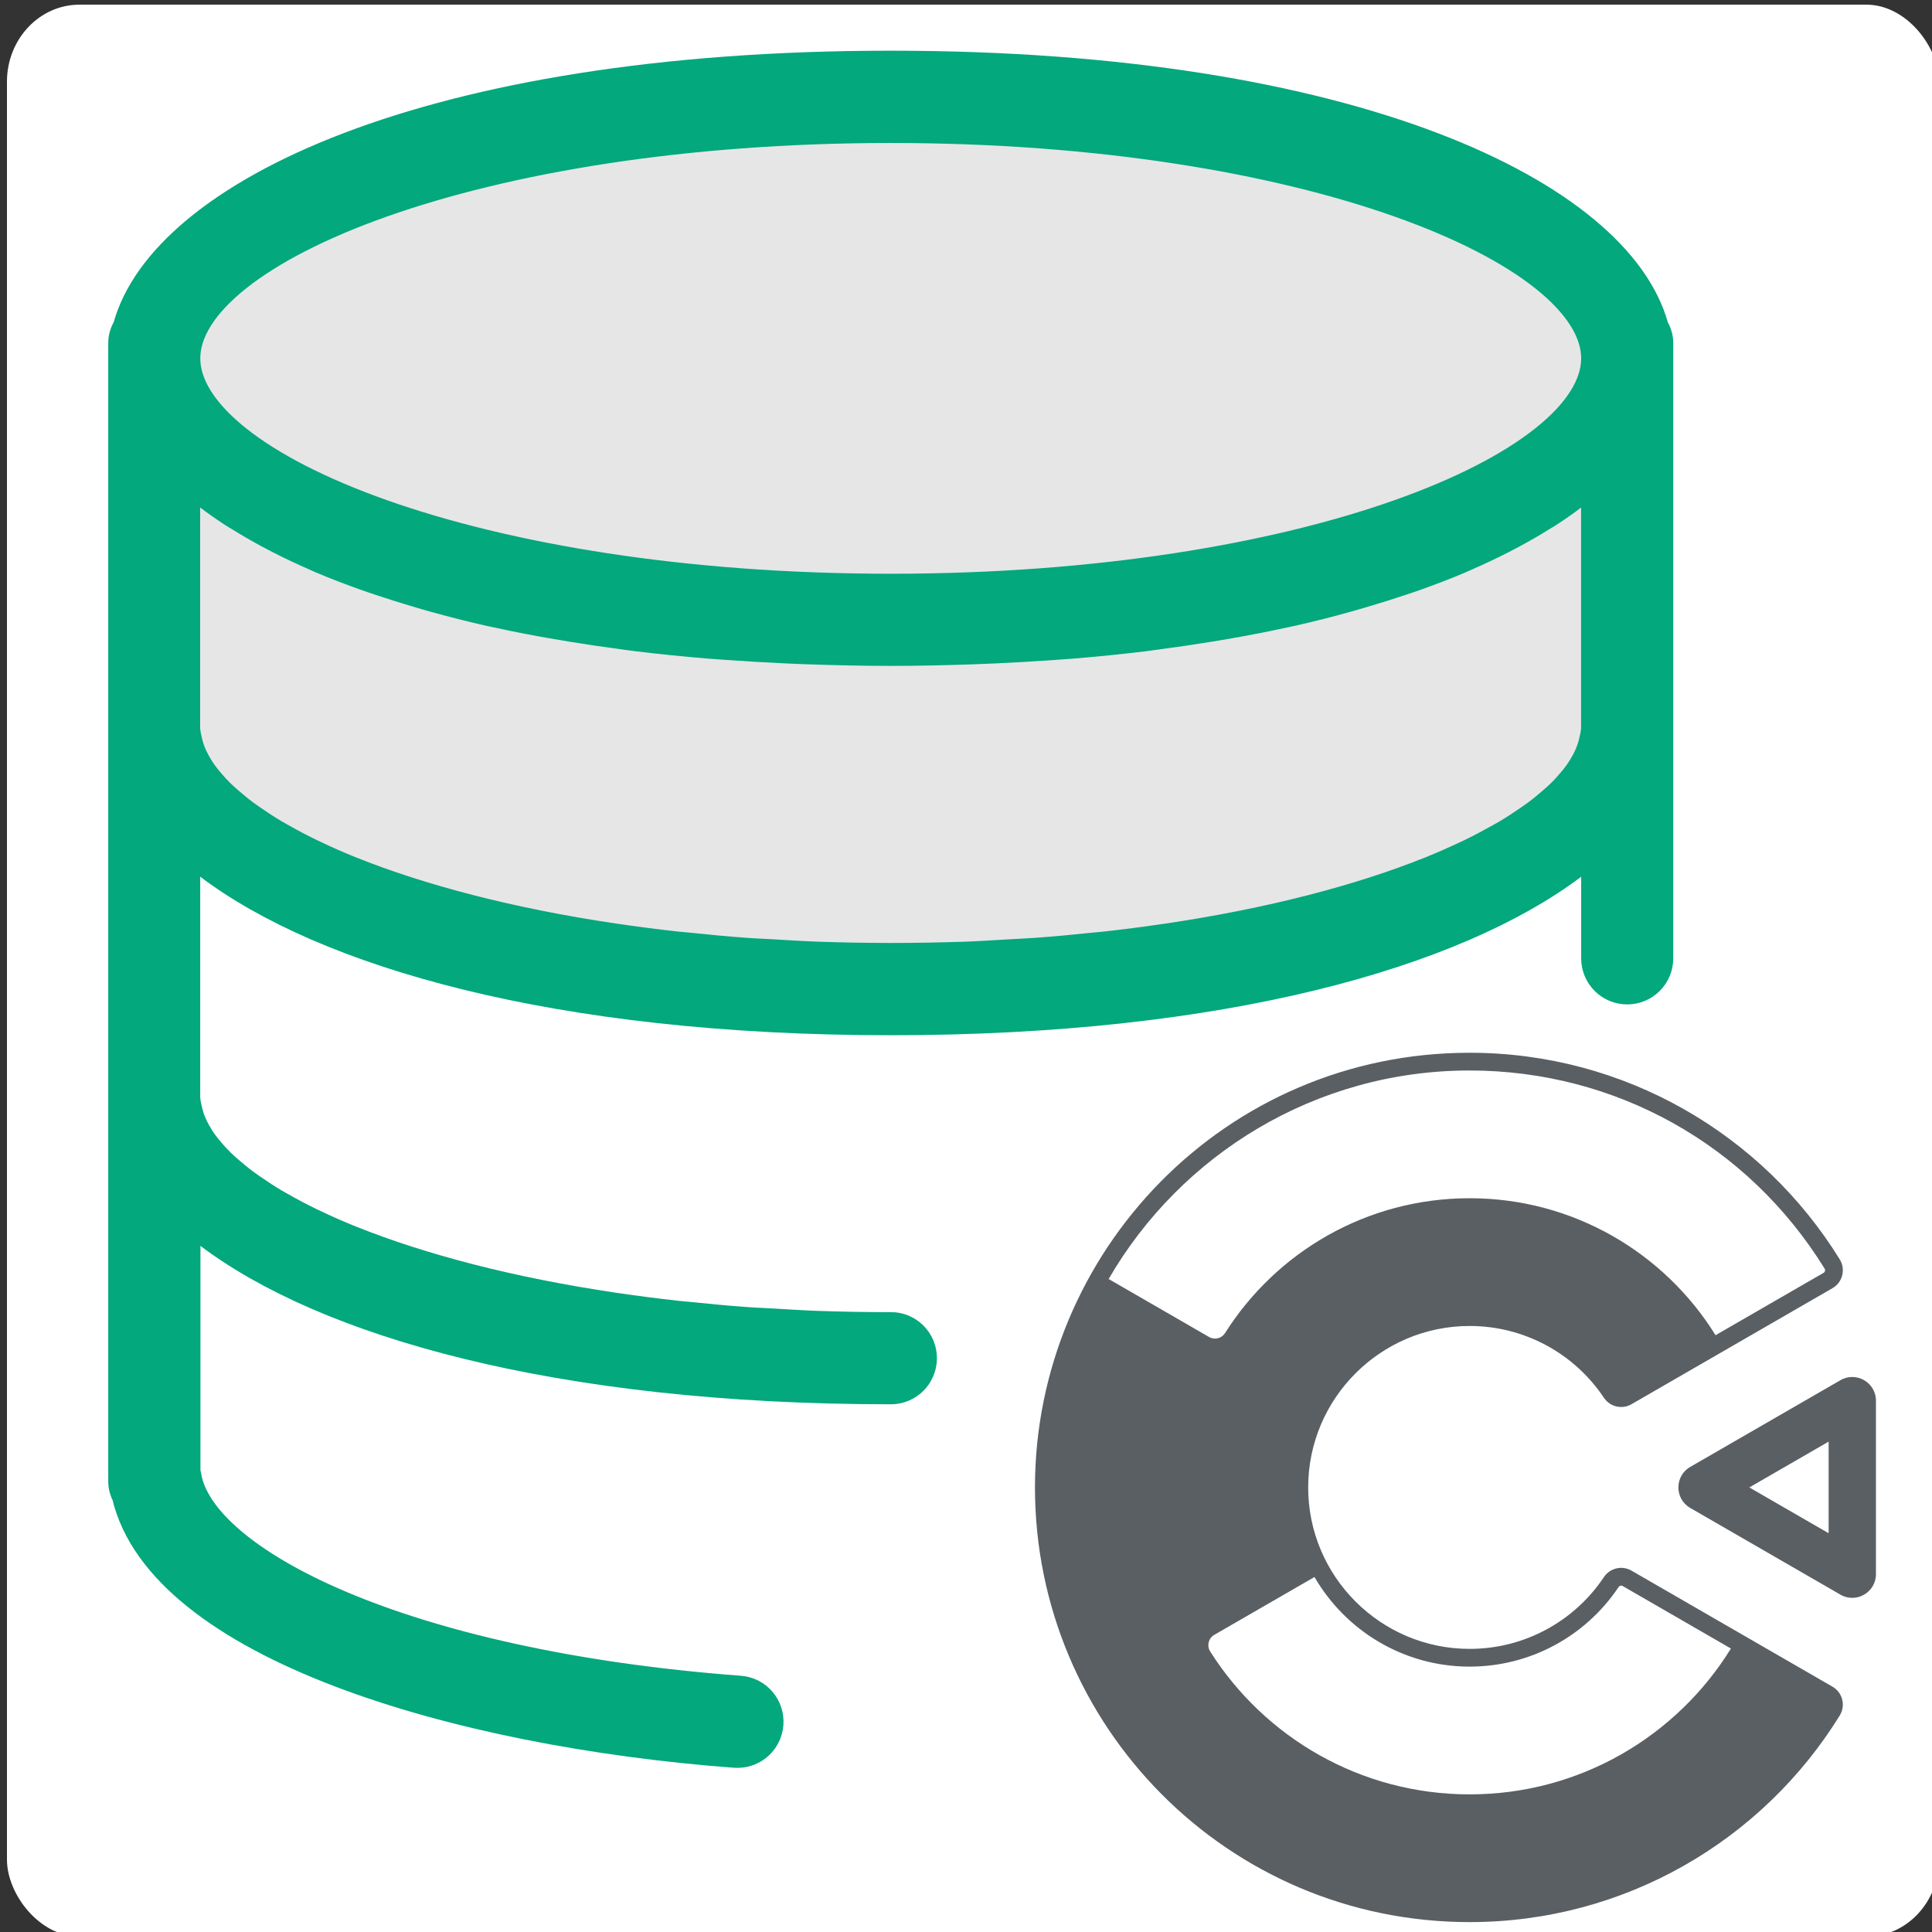 <?xml version="1.0" encoding="UTF-8" standalone="no"?>
<!-- Created with Inkscape (http://www.inkscape.org/) -->

<svg
   xmlns:dc="http://purl.org/dc/elements/1.1/"
   xmlns:cc="http://creativecommons.org/ns#"
   xmlns:rdf="http://www.w3.org/1999/02/22-rdf-syntax-ns#"
   xmlns:svg="http://www.w3.org/2000/svg"
   xmlns="http://www.w3.org/2000/svg"
   xmlns:sodipodi="http://sodipodi.sourceforge.net/DTD/sodipodi-0.dtd"
   xmlns:inkscape="http://www.inkscape.org/namespaces/inkscape"
   width="27.781mm"
   height="27.781mm"
   viewBox="0 0 27.781 27.781"
   version="1.1"
   id="svg5379"
   inkscape:version="0.92.2 (5c3e80d, 2017-08-06)"
   sodipodi:docname="Icona Local Server for Construct 3.svg">
  <rect x="0" y="0" width="27.781" height="27.781" fill="#333333" stroke="none"/>
  <defs
     id="defs5373" />
  <sodipodi:namedview
     id="base"
     pagecolor="#ffffff"
     bordercolor="#666666"
     borderopacity="1.0"
     inkscape:pageopacity="0.0"
     inkscape:pageshadow="2"
     inkscape:zoom="3.959798"
     inkscape:cx="35.213966"
     inkscape:cy="85.039827"
     inkscape:document-units="mm"
     inkscape:current-layer="layer1"
     showgrid="false"
     fit-margin-top="0"
     fit-margin-left="0"
     fit-margin-right="0"
     fit-margin-bottom="0"
     inkscape:window-width="1920"
     inkscape:window-height="1017"
     inkscape:window-x="-8"
     inkscape:window-y="-8"
     inkscape:window-maximized="1" />
  <g
     inkscape:label="Livello 1"
     inkscape:groupmode="layer"
     id="layer1"
     transform="translate(58.476,109.149)">
    <g
       id="logo-8"
       transform="matrix(0.265,0,0,0.265,-356.405,-263.345)" />
    <g
       id="g1277"
       transform="matrix(0.265,0,0,0.265,-28.969,-75.195)" />
    <g
       id="g1279"
       transform="matrix(0.265,0,0,0.265,-28.969,-75.195)" />
    <g
       id="g1281"
       transform="matrix(0.265,0,0,0.265,-28.969,-75.195)" />
    <g
       id="g1283"
       transform="matrix(0.265,0,0,0.265,-28.969,-75.195)" />
    <g
       id="g1285"
       transform="matrix(0.265,0,0,0.265,-28.969,-75.195)" />
    <g
       id="g1287"
       transform="matrix(0.265,0,0,0.265,-28.969,-75.195)" />
    <g
       id="g1289"
       transform="matrix(0.265,0,0,0.265,-28.969,-75.195)" />
    <g
       id="g1291"
       transform="matrix(0.265,0,0,0.265,-28.969,-75.195)" />
    <g
       id="g1293"
       transform="matrix(0.265,0,0,0.265,-28.969,-75.195)" />
    <g
       id="g1295"
       transform="matrix(0.265,0,0,0.265,-28.969,-75.195)" />
    <g
       id="g1297"
       transform="matrix(0.265,0,0,0.265,-28.969,-75.195)" />
    <g
       id="g1299"
       transform="matrix(0.265,0,0,0.265,-28.969,-75.195)" />
    <g
       id="g1301"
       transform="matrix(0.265,0,0,0.265,-28.969,-75.195)" />
    <g
       id="g1303"
       transform="matrix(0.265,0,0,0.265,-28.969,-75.195)" />
    <g
       id="g1305"
       transform="matrix(0.265,0,0,0.265,-28.969,-75.195)" />
    <g
       id="g917">
      <path
         transform="matrix(0.265,0,0,0.265,-58.476,-109.149)"
         id="path894"
         d="M 50.049 4.471 C 46.905 4.471 43.93 4.582 41.127 4.789 C 38.323 4.996 35.691 5.299 33.234 5.686 C 30.777 6.072 28.497 6.542 26.393 7.082 C 24.288 7.622 22.362 8.231 20.617 8.896 C 18.873 9.562 17.31 10.283 15.932 11.047 C 14.553 11.811 13.358 12.616 12.352 13.451 C 11.346 14.286 10.529 15.152 9.902 16.031 C 9.275 16.911 8.839 17.804 8.598 18.701 C 8.456 18.947 8.354 19.217 8.354 19.521 L 8.354 20.357 L 8.354 40.424 L 8.354 41.26 L 8.354 60.49 L 8.354 61.326 L 8.354 81.393 C 8.354 81.662 8.425 81.915 8.547 82.141 C 8.784 83.151 9.24 84.11 9.887 85.016 C 10.534 85.921 11.372 86.774 12.371 87.574 C 13.37 88.375 14.531 89.123 15.824 89.816 C 17.118 90.51 18.544 91.15 20.074 91.736 C 23.135 92.908 26.611 93.862 30.273 94.596 C 33.935 95.329 37.784 95.841 41.586 96.127 C 41.628 96.13 41.671 96.133 41.713 96.133 C 42.146 96.133 42.545 95.964 42.844 95.688 C 43.143 95.411 43.341 95.026 43.373 94.586 C 43.407 94.125 43.253 93.694 42.975 93.369 C 42.696 93.045 42.295 92.827 41.836 92.793 C 37.201 92.444 33.051 91.828 29.42 91.029 C 25.789 90.231 22.677 89.249 20.121 88.166 C 18.843 87.624 17.705 87.058 16.709 86.477 C 15.713 85.895 14.86 85.298 14.156 84.697 C 13.452 84.096 12.896 83.49 12.492 82.891 C 12.089 82.291 11.838 81.698 11.744 81.121 C 11.731 81.046 11.712 80.974 11.689 80.902 L 11.689 66.832 C 11.736 66.876 11.795 66.917 11.844 66.961 C 12.207 67.28 12.577 67.599 12.994 67.906 C 14.564 69.098 16.527 70.223 18.873 71.24 C 21.219 72.257 23.948 73.167 27.049 73.928 C 30.15 74.688 33.624 75.301 37.461 75.723 C 41.298 76.144 45.497 76.375 50.049 76.375 C 50.51 76.375 50.927 76.187 51.229 75.885 C 51.53 75.582 51.717 75.165 51.717 74.703 C 51.717 74.241 51.53 73.822 51.229 73.52 C 50.927 73.217 50.509 73.031 50.049 73.031 C 48.67 73.031 47.32 73.004 45.994 72.957 C 45.184 72.927 44.4 72.875 43.609 72.828 C 43.121 72.799 42.617 72.783 42.137 72.748 C 41.086 72.673 40.066 72.574 39.057 72.469 C 38.867 72.448 38.669 72.434 38.48 72.414 C 37.325 72.287 36.199 72.141 35.102 71.98 C 35.073 71.977 35.044 71.974 35.016 71.969 C 32.193 71.551 29.57 71.023 27.18 70.41 C 24.789 69.797 22.632 69.099 20.738 68.342 C 20.718 68.335 20.697 68.327 20.678 68.318 C 19.979 68.037 19.323 67.747 18.699 67.451 C 18.627 67.416 18.552 67.383 18.48 67.348 C 17.92 67.077 17.401 66.798 16.904 66.516 C 16.788 66.449 16.664 66.383 16.551 66.314 C 16.119 66.06 15.725 65.802 15.348 65.541 C 15.204 65.441 15.055 65.341 14.918 65.24 C 14.599 65.004 14.315 64.766 14.041 64.527 C 13.893 64.395 13.742 64.265 13.607 64.133 C 13.384 63.915 13.187 63.698 13.002 63.479 C 12.872 63.325 12.747 63.168 12.637 63.014 C 12.49 62.808 12.365 62.602 12.252 62.396 C 12.162 62.231 12.082 62.066 12.014 61.9 C 11.932 61.698 11.867 61.496 11.82 61.295 C 11.757 61.024 11.688 60.752 11.688 60.484 L 11.688 46.762 C 11.734 46.805 11.793 46.845 11.842 46.889 C 12.205 47.208 12.575 47.528 12.992 47.836 C 14.563 49.029 16.527 50.154 18.873 51.172 C 21.219 52.19 23.947 53.1 27.049 53.861 C 30.15 54.622 33.624 55.235 37.461 55.656 C 41.298 56.078 45.497 56.309 50.049 56.309 C 54.582 56.309 58.767 56.08 62.59 55.662 C 66.413 55.244 69.877 54.636 72.971 53.881 C 76.065 53.126 78.789 52.223 81.135 51.213 C 83.48 50.203 85.446 49.084 87.023 47.9 C 87.527 47.532 87.981 47.154 88.408 46.768 L 88.41 46.768 L 88.41 52.965 C 88.41 53.427 88.597 53.846 88.898 54.148 C 89.2 54.451 89.617 54.637 90.078 54.637 C 90.539 54.637 90.956 54.451 91.258 54.148 C 91.559 53.846 91.744 53.427 91.744 52.965 L 91.744 41.26 L 91.744 40.424 L 91.744 20.357 L 91.744 19.521 C 91.744 19.217 91.642 18.947 91.502 18.701 C 91.261 17.804 90.824 16.911 90.197 16.031 C 89.57 15.152 88.752 14.286 87.746 13.451 C 86.74 12.616 85.547 11.811 84.168 11.047 C 82.789 10.283 81.225 9.562 79.48 8.896 C 77.736 8.231 75.811 7.622 73.707 7.082 C 71.603 6.542 69.32 6.072 66.863 5.686 C 64.406 5.299 61.774 4.996 58.971 4.789 C 56.167 4.582 53.192 4.471 50.049 4.471 z M 50.049 7.816 C 52.875 7.816 55.595 7.919 58.189 8.111 C 60.784 8.304 63.252 8.585 65.58 8.941 C 67.908 9.298 70.094 9.729 72.121 10.221 C 74.148 10.712 76.016 11.263 77.707 11.861 C 79.398 12.46 80.912 13.104 82.232 13.781 C 83.553 14.458 84.681 15.168 85.596 15.895 C 86.511 16.621 87.213 17.367 87.688 18.115 C 88.162 18.864 88.41 19.616 88.41 20.357 C 88.41 21.099 88.162 21.851 87.688 22.6 C 87.213 23.348 86.511 24.093 85.596 24.82 C 84.681 25.547 83.553 26.257 82.232 26.934 C 80.912 27.611 79.398 28.255 77.707 28.854 C 76.016 29.452 74.148 30.005 72.121 30.496 C 70.094 30.988 67.908 31.417 65.58 31.773 C 63.252 32.13 60.784 32.411 58.189 32.604 C 55.595 32.796 52.875 32.898 50.049 32.898 C 47.223 32.898 44.504 32.796 41.91 32.604 C 39.316 32.411 36.846 32.13 34.518 31.773 C 32.19 31.417 30.003 30.988 27.977 30.496 C 25.95 30.005 24.084 29.452 22.393 28.854 C 20.702 28.255 19.186 27.611 17.865 26.934 C 16.545 26.257 15.419 25.547 14.504 24.82 C 13.589 24.093 12.885 23.348 12.41 22.6 C 11.935 21.851 11.689 21.099 11.689 20.357 C 11.689 19.616 11.935 18.864 12.41 18.115 C 12.885 17.367 13.589 16.621 14.504 15.895 C 15.419 15.168 16.545 14.458 17.865 13.781 C 19.186 13.104 20.702 12.46 22.393 11.861 C 24.084 11.263 25.95 10.712 27.977 10.221 C 30.003 9.729 32.19 9.298 34.518 8.941 C 36.846 8.585 39.316 8.304 41.91 8.111 C 44.504 7.919 47.223 7.816 50.049 7.816 z M 11.688 26.695 C 11.888 26.877 12.117 27.056 12.334 27.236 C 12.455 27.341 12.567 27.443 12.691 27.543 C 12.691 27.543 12.693 27.543 12.693 27.543 C 13.193 27.937 13.733 28.328 14.318 28.707 C 14.44 28.786 14.576 28.863 14.703 28.941 C 15.193 29.248 15.712 29.546 16.258 29.84 C 16.46 29.949 16.661 30.057 16.869 30.164 C 17.478 30.475 18.117 30.776 18.789 31.07 C 18.899 31.119 19 31.168 19.111 31.215 C 19.894 31.548 20.724 31.866 21.588 32.172 C 21.826 32.257 22.077 32.336 22.322 32.42 C 23.009 32.652 23.72 32.876 24.455 33.092 C 24.72 33.169 24.98 33.249 25.252 33.324 C 26.228 33.595 27.236 33.852 28.293 34.09 C 28.438 34.124 28.595 34.152 28.742 34.184 C 29.674 34.388 30.641 34.576 31.635 34.752 C 31.972 34.812 32.315 34.869 32.658 34.926 C 33.604 35.081 34.577 35.225 35.576 35.355 C 35.833 35.389 36.078 35.426 36.338 35.459 C 37.579 35.609 38.864 35.739 40.184 35.85 C 40.509 35.876 40.848 35.894 41.178 35.918 C 42.233 35.995 43.312 36.059 44.416 36.109 C 44.818 36.128 45.219 36.147 45.629 36.16 C 47.068 36.21 48.533 36.242 50.049 36.242 C 51.565 36.242 53.029 36.208 54.467 36.16 C 54.875 36.147 55.276 36.126 55.68 36.109 C 56.784 36.059 57.864 35.995 58.92 35.918 C 59.25 35.893 59.585 35.876 59.912 35.85 C 61.231 35.741 62.517 35.609 63.758 35.459 C 64.018 35.428 64.263 35.389 64.52 35.355 C 65.519 35.225 66.49 35.081 67.438 34.926 C 67.781 34.869 68.124 34.812 68.461 34.752 C 69.455 34.576 70.421 34.388 71.354 34.184 C 71.5 34.153 71.658 34.123 71.803 34.09 C 72.86 33.852 73.868 33.595 74.844 33.324 C 75.116 33.249 75.375 33.17 75.641 33.092 C 76.376 32.878 77.086 32.652 77.773 32.42 C 78.019 32.336 78.269 32.257 78.508 32.172 C 79.372 31.864 80.204 31.546 80.984 31.215 C 81.096 31.168 81.197 31.117 81.307 31.07 C 81.979 30.776 82.618 30.475 83.227 30.164 C 83.435 30.057 83.638 29.949 83.838 29.84 C 84.383 29.547 84.902 29.249 85.393 28.941 C 85.519 28.863 85.656 28.785 85.777 28.707 C 86.363 28.327 86.904 27.939 87.404 27.543 C 87.529 27.442 87.64 27.343 87.762 27.242 C 87.979 27.062 88.208 26.882 88.408 26.699 L 88.408 40.424 C 88.408 40.693 88.339 40.963 88.275 41.234 C 88.229 41.437 88.164 41.637 88.082 41.84 C 88.015 42.005 87.934 42.17 87.844 42.336 C 87.732 42.542 87.607 42.747 87.459 42.953 C 87.349 43.107 87.224 43.262 87.094 43.416 C 86.909 43.635 86.712 43.855 86.488 44.072 C 86.353 44.204 86.205 44.335 86.055 44.467 C 85.781 44.706 85.496 44.944 85.178 45.18 C 85.041 45.282 84.893 45.38 84.748 45.48 C 84.371 45.741 83.979 46 83.547 46.254 C 83.433 46.323 83.312 46.388 83.193 46.455 C 82.696 46.736 82.178 47.015 81.617 47.287 C 81.545 47.323 81.47 47.356 81.396 47.391 C 80.771 47.687 80.117 47.977 79.418 48.258 C 79.398 48.266 79.378 48.273 79.357 48.281 C 77.464 49.04 75.306 49.737 72.916 50.35 C 70.526 50.962 67.903 51.491 65.08 51.908 C 65.052 51.912 65.022 51.915 64.994 51.92 C 63.897 52.082 62.771 52.228 61.615 52.354 C 61.427 52.374 61.229 52.386 61.039 52.406 C 60.03 52.512 59.01 52.609 57.959 52.686 C 57.479 52.721 56.975 52.739 56.486 52.768 C 55.696 52.814 54.912 52.866 54.102 52.896 C 52.779 52.938 51.426 52.965 50.049 52.965 C 48.671 52.965 47.32 52.94 45.994 52.893 C 45.184 52.862 44.4 52.81 43.609 52.764 C 43.121 52.735 42.617 52.717 42.137 52.682 C 41.086 52.606 40.066 52.508 39.057 52.402 C 38.867 52.382 38.669 52.368 38.48 52.348 C 37.325 52.221 36.199 52.077 35.102 51.916 C 35.073 51.913 35.044 51.908 35.016 51.902 C 32.193 51.484 29.57 50.957 27.18 50.344 C 24.789 49.731 22.632 49.033 20.738 48.275 C 20.718 48.269 20.697 48.26 20.678 48.252 C 19.979 47.971 19.323 47.681 18.699 47.385 C 18.627 47.349 18.552 47.316 18.48 47.281 C 17.92 47.01 17.401 46.732 16.904 46.449 C 16.788 46.382 16.664 46.319 16.551 46.25 C 16.119 45.996 15.725 45.735 15.348 45.475 C 15.204 45.374 15.055 45.274 14.918 45.174 C 14.599 44.938 14.315 44.702 14.041 44.463 C 13.893 44.331 13.742 44.199 13.607 44.066 C 13.384 43.849 13.187 43.631 13.002 43.412 C 12.872 43.258 12.747 43.103 12.637 42.949 C 12.49 42.744 12.365 42.538 12.252 42.332 C 12.162 42.166 12.082 41.999 12.014 41.834 C 11.932 41.632 11.867 41.431 11.82 41.23 C 11.757 40.96 11.688 40.686 11.688 40.418 L 11.688 26.695 z "
         style="fill:#e6e6e6;fill-opacity:1;stroke:none;stroke-width:2.89;stroke-linejoin:round;stroke-miterlimit:4;stroke-dasharray:none;stroke-opacity:0" />
      <rect
         ry="1.108"
         rx="1.043"
         y="-109.082"
         x="-58.376"
         height="27.781"
         width="27.781"
         id="rect2944"
         style="fill:#ffffff;fill-opacity:1;stroke:none;stroke-width:0.497;stroke-linejoin:round;stroke-miterlimit:4;stroke-dasharray:none;stroke-opacity:1" />
      <g
         transform="translate(-0.434,-0.234)"
         id="g906">
        <path
           inkscape:connector-curvature="0"
           style="fill:#e6e6e6;fill-opacity:1;stroke:none;stroke-width:2.89;stroke-linejoin:round;stroke-miterlimit:4;stroke-dasharray:none;stroke-opacity:0"
           d="m 11.688,26.695 v 13.723 c 0,0.268 0.069,0.542 0.133,0.812 0.047,0.201 0.112,0.401 0.193,0.604 0.068,0.166 0.148,0.333 0.238,0.498 0.113,0.206 0.238,0.412 0.385,0.617 0.11,0.154 0.235,0.309 0.365,0.463 0.185,0.219 0.382,0.437 0.605,0.654 0.135,0.132 0.285,0.264 0.434,0.396 0.274,0.239 0.558,0.475 0.877,0.711 0.137,0.1 0.286,0.2 0.43,0.301 0.377,0.261 0.771,0.521 1.203,0.775 0.113,0.069 0.237,0.132 0.354,0.199 0.497,0.283 1.016,0.561 1.576,0.832 0.072,0.035 0.147,0.068 0.219,0.104 0.624,0.296 1.28,0.586 1.979,0.867 0.019,0.008 0.041,0.017 0.061,0.023 1.894,0.757 4.051,1.456 6.441,2.068 2.39,0.613 5.013,1.141 7.836,1.559 0.028,0.005 0.058,0.01 0.086,0.014 1.097,0.161 2.223,0.305 3.379,0.432 0.188,0.02 0.386,0.034 0.576,0.055 1.009,0.105 2.029,0.204 3.08,0.279 0.48,0.035 0.984,0.053 1.473,0.082 0.791,0.047 1.574,0.099 2.385,0.129 1.326,0.047 2.677,0.072 4.055,0.072 1.378,0 2.73,-0.027 4.053,-0.068 0.811,-0.03 1.594,-0.082 2.385,-0.129 0.489,-0.028 0.992,-0.046 1.473,-0.082 1.051,-0.077 2.071,-0.174 3.08,-0.279 0.19,-0.02 0.388,-0.032 0.576,-0.053 1.156,-0.125 2.281,-0.271 3.379,-0.434 0.028,-0.005 0.058,-0.008 0.086,-0.012 2.823,-0.417 5.446,-0.946 7.836,-1.559 2.39,-0.613 4.548,-1.31 6.441,-2.068 0.02,-0.008 0.041,-0.015 0.061,-0.023 0.699,-0.281 1.353,-0.571 1.979,-0.867 0.073,-0.035 0.149,-0.068 0.221,-0.104 0.56,-0.273 1.079,-0.551 1.576,-0.832 0.118,-0.067 0.24,-0.133 0.354,-0.201 0.432,-0.254 0.824,-0.513 1.201,-0.773 0.145,-0.1 0.293,-0.199 0.43,-0.301 0.319,-0.236 0.603,-0.474 0.877,-0.713 0.15,-0.132 0.299,-0.262 0.434,-0.395 0.223,-0.217 0.42,-0.437 0.605,-0.656 0.13,-0.154 0.255,-0.309 0.365,-0.463 0.148,-0.206 0.273,-0.412 0.385,-0.617 0.09,-0.166 0.172,-0.331 0.238,-0.496 0.082,-0.202 0.147,-0.403 0.193,-0.605 0.063,-0.271 0.133,-0.541 0.133,-0.811 V 26.699 c -0.2,0.182 -0.43,0.362 -0.646,0.543 -0.122,0.101 -0.232,0.2 -0.357,0.301 -0.5,0.396 -1.042,0.784 -1.627,1.164 -0.122,0.078 -0.258,0.156 -0.385,0.234 -0.49,0.308 -1.009,0.606 -1.555,0.898 -0.2,0.109 -0.403,0.217 -0.611,0.324 -0.609,0.311 -1.248,0.612 -1.92,0.906 -0.11,0.047 -0.211,0.098 -0.322,0.145 -0.781,0.331 -1.613,0.649 -2.477,0.957 -0.239,0.085 -0.489,0.165 -0.734,0.248 -0.687,0.232 -1.397,0.458 -2.133,0.672 -0.265,0.079 -0.525,0.157 -0.797,0.232 -0.976,0.271 -1.984,0.528 -3.041,0.766 -0.145,0.034 -0.302,0.064 -0.449,0.094 -0.932,0.204 -1.899,0.393 -2.893,0.568 -0.337,0.06 -0.68,0.117 -1.023,0.174 -0.947,0.156 -1.919,0.299 -2.918,0.43 -0.257,0.033 -0.501,0.072 -0.762,0.104 -1.241,0.151 -2.526,0.282 -3.846,0.391 -0.327,0.027 -0.662,0.043 -0.992,0.068 -1.056,0.077 -2.136,0.141 -3.24,0.191 -0.404,0.016 -0.804,0.038 -1.213,0.051 -1.438,0.048 -2.902,0.082 -4.418,0.082 -1.516,0 -2.981,-0.032 -4.42,-0.082 -0.41,-0.013 -0.811,-0.032 -1.213,-0.051 -1.104,-0.05 -2.183,-0.114 -3.238,-0.191 -0.33,-0.023 -0.669,-0.042 -0.994,-0.068 -1.319,-0.11 -2.605,-0.24 -3.846,-0.391 -0.26,-0.033 -0.505,-0.07 -0.762,-0.104 -0.999,-0.13 -1.972,-0.274 -2.918,-0.43 -0.344,-0.057 -0.687,-0.114 -1.023,-0.174 -0.994,-0.176 -1.96,-0.364 -2.893,-0.568 -0.147,-0.032 -0.304,-0.06 -0.449,-0.094 -1.057,-0.237 -2.065,-0.495 -3.041,-0.766 -0.272,-0.075 -0.532,-0.156 -0.797,-0.232 -0.736,-0.216 -1.446,-0.439 -2.133,-0.672 -0.245,-0.084 -0.496,-0.163 -0.734,-0.248 -0.864,-0.306 -1.694,-0.624 -2.477,-0.957 -0.112,-0.047 -0.212,-0.096 -0.322,-0.145 -0.672,-0.294 -1.311,-0.595 -1.92,-0.906 -0.208,-0.107 -0.41,-0.215 -0.611,-0.324 -0.545,-0.294 -1.064,-0.592 -1.555,-0.898 -0.127,-0.078 -0.263,-0.156 -0.385,-0.234 -0.585,-0.379 -1.125,-0.77 -1.625,-1.164 0,0 -0.002,0 -0.002,0 -0.125,-0.1 -0.236,-0.202 -0.357,-0.307 -0.217,-0.18 -0.446,-0.359 -0.646,-0.541 z"
           id="path898"
           transform="matrix(0.265,0,0,0.265,-58.476,-109.149)" />
        <path
           inkscape:connector-curvature="0"
           style="fill:#e6e6e6;fill-opacity:1;stroke:none;stroke-width:2.89;stroke-linejoin:round;stroke-miterlimit:4;stroke-dasharray:none;stroke-opacity:0"
           d="m 50.049,7.816 c -2.826,0 -5.544,0.103 -8.139,0.295 -2.594,0.192 -5.065,0.474 -7.393,0.83 -2.328,0.356 -4.514,0.788 -6.541,1.279 -2.027,0.492 -3.893,1.042 -5.584,1.641 -1.691,0.598 -3.207,1.243 -4.527,1.92 -1.32,0.677 -2.446,1.386 -3.361,2.113 -0.915,0.727 -1.619,1.472 -2.094,2.221 -0.475,0.748 -0.721,1.501 -0.721,2.242 0,0.742 0.246,1.494 0.721,2.242 0.475,0.748 1.179,1.494 2.094,2.221 0.915,0.727 2.041,1.436 3.361,2.113 1.32,0.677 2.836,1.321 4.527,1.92 1.691,0.598 3.557,1.151 5.584,1.643 2.027,0.492 4.213,0.921 6.541,1.277 2.328,0.356 4.798,0.638 7.393,0.83 2.594,0.192 5.313,0.295 8.139,0.295 2.826,0 5.546,-0.103 8.141,-0.295 2.594,-0.192 5.063,-0.474 7.391,-0.83 2.328,-0.356 4.514,-0.786 6.541,-1.277 2.027,-0.492 3.895,-1.044 5.586,-1.643 1.691,-0.598 3.205,-1.243 4.525,-1.92 1.32,-0.677 2.448,-1.386 3.363,-2.113 0.915,-0.727 1.617,-1.472 2.092,-2.221 0.475,-0.748 0.723,-1.501 0.723,-2.242 0,-0.742 -0.248,-1.494 -0.723,-2.242 C 87.213,17.367 86.511,16.621 85.596,15.895 84.681,15.168 83.553,14.458 82.232,13.781 80.912,13.104 79.398,12.46 77.707,11.861 76.016,11.263 74.148,10.712 72.121,10.221 70.094,9.729 67.908,9.298 65.58,8.941 63.252,8.585 60.784,8.304 58.189,8.111 55.595,7.919 52.875,7.816 50.049,7.816 Z"
           id="path896"
           transform="matrix(0.265,0,0,0.265,-58.476,-109.149)" />
        <g
           id="g1172"
           transform="matrix(0.018,0,0,0.018,-52.201,-100.578)">
          <path
             style="fill:#5a5f64"
             inkscape:connector-curvature="0"
             d="m 1145.764,639.392 -120.059,69.315 c -12.549,7.245 -12.549,25.485 0,32.731 l 120.059,69.315 c 12.568,7.257 28.346,-1.853 28.346,-16.366 V 655.757 c 0,-14.514 -15.777,-23.622 -28.346,-16.365 z m -9.449,122.266 -63.365,-36.584 63.365,-36.585 v 73.169 z"
             id="path1168" />
          <path
             style="clip-rule:evenodd;fill:#5a5f64;fill-rule:evenodd"
             inkscape:connector-curvature="0"
             d="M 1139.391,884.246 978.822,791.541 c -7.514,-4.338 -17.137,-2.145 -22.004,5.133 -24.025,35.926 -64.137,57.375 -107.294,57.375 -71.117,0 -128.977,-57.858 -128.977,-128.975 0,-71.118 57.859,-128.978 128.977,-128.978 43.158,0 83.269,21.449 107.294,57.377 4.863,7.271 14.5,9.466 22.002,5.132 l 160.57,-92.705 c 8.086,-4.666 10.703,-15.076 5.799,-23.013 -61.641,-99.831 -171.715,-165.058 -295.666,-165.058 -195.381,0 -347.244,159.1 -347.244,347.244 0,190.217 153.744,347.243 347.244,347.243 123.955,0 234.025,-65.231 295.666,-165.057 4.9,-7.934 2.279,-18.35 -5.799,-23.014 z M 849.524,868.223 c 47.9,0 92.414,-23.803 119.074,-63.669 0.674,-1.007 2.07,-1.356 3.137,-0.739 l 86.522,49.954 c -43.193,69.912 -120.518,116.502 -208.732,116.502 -87.227,0 -163.811,-45.551 -207.275,-114.16 -2.885,-4.555 -1.367,-10.577 3.254,-13.245 l 80.078,-46.232 c 24.785,42.763 71.061,71.59 123.943,71.59 z m 0,-476.22 c 116.369,0 222.39,59.189 283.609,158.332 0.691,1.121 0.336,2.619 -0.826,3.29 l -86.33,49.843 C 1005.238,537.792 932.492,494.049 849.524,494.049 c -82.26,0 -154.471,42.995 -195.402,107.736 -2.709,4.283 -8.316,5.67 -12.705,3.136 l -80.273,-46.346 c 57.668,-99.5 165.336,-166.573 288.381,-166.573 z"
             id="path1170" />
        </g>
        <path
           id="path1273"
           d="m -45.234,-89.826 c -0.365,0 -0.722,-0.007 -1.073,-0.019 -0.214,-0.008 -0.421,-0.022 -0.631,-0.034 -0.129,-0.008 -0.263,-0.012 -0.39,-0.022 -0.278,-0.02 -0.548,-0.046 -0.815,-0.074 -0.05,-0.005 -0.103,-0.009 -0.153,-0.014 -0.306,-0.034 -0.604,-0.072 -0.894,-0.115 -0.007,-8.83e-4 -0.015,-0.002 -0.022,-0.003 -1.494,-0.221 -2.776,-0.559 -3.778,-0.96 -0.005,-0.002 -0.011,-0.004 -0.016,-0.006 -0.185,-0.074 -0.358,-0.151 -0.523,-0.23 -0.019,-0.009 -0.039,-0.018 -0.058,-0.027 -0.148,-0.072 -0.286,-0.145 -0.417,-0.22 -0.031,-0.018 -0.064,-0.035 -0.094,-0.053 -0.114,-0.067 -0.218,-0.136 -0.318,-0.205 -0.038,-0.027 -0.077,-0.053 -0.113,-0.08 -0.084,-0.062 -0.16,-0.125 -0.232,-0.188 -0.039,-0.035 -0.079,-0.069 -0.115,-0.104 -0.059,-0.058 -0.111,-0.115 -0.16,-0.173 -0.034,-0.041 -0.068,-0.082 -0.097,-0.123 -0.039,-0.054 -0.072,-0.109 -0.102,-0.163 -0.024,-0.044 -0.045,-0.088 -0.063,-0.131 -0.022,-0.054 -0.039,-0.107 -0.051,-0.16 -0.017,-0.072 -0.035,-0.144 -0.035,-0.215 v -3.631 c 0.012,0.012 0.028,0.023 0.041,0.034 0.096,0.085 0.194,0.169 0.304,0.25 1.662,1.262 4.987,2.242 9.805,2.242 4.798,0 8.113,-0.972 9.783,-2.225 0.133,-0.097 0.253,-0.198 0.366,-0.3 h 4.4e-4 v 1.64 c 0,0.245 0.197,0.442 0.441,0.442 0.244,0 0.441,-0.198 0.441,-0.442 v -3.097 -0.221 -5.309 -0.221 c 0,-0.081 -0.027,-0.152 -0.064,-0.217 -0.511,-1.898 -4.314,-3.765 -10.967,-3.765 -6.654,0 -10.457,1.867 -10.967,3.765 -0.038,0.065 -0.064,0.136 -0.064,0.217 v 0.221 5.309 0.221 5.088 0.221 5.309 c 0,0.071 0.019,0.138 0.051,0.198 0.503,2.138 4.718,3.398 8.742,3.7 0.011,8.87e-4 0.022,0.001 0.034,0.001 0.229,0 0.422,-0.177 0.44,-0.409 0.018,-0.244 -0.164,-0.456 -0.407,-0.474 -4.905,-0.369 -7.762,-1.866 -7.962,-3.088 -0.004,-0.02 -0.008,-0.039 -0.014,-0.058 v -3.723 c 0.012,0.012 0.028,0.023 0.041,0.034 0.096,0.085 0.194,0.169 0.304,0.25 1.662,1.261 4.986,2.24 9.804,2.24 0.244,0 0.441,-0.198 0.441,-0.442 0,-0.245 -0.198,-0.442 -0.441,-0.442 z m -9.884,-12.035 c 0.132,0.104 0.275,0.207 0.43,0.308 0.032,0.021 0.068,0.041 0.102,0.062 0.13,0.081 0.267,0.16 0.411,0.238 0.053,0.029 0.107,0.057 0.162,0.085 0.161,0.082 0.33,0.162 0.508,0.24 0.029,0.013 0.056,0.026 0.085,0.038 0.207,0.088 0.427,0.172 0.655,0.253 0.063,0.023 0.129,0.044 0.194,0.066 0.182,0.061 0.37,0.12 0.564,0.177 0.07,0.02 0.139,0.042 0.211,0.061 0.258,0.072 0.525,0.14 0.804,0.203 0.038,0.009 0.08,0.016 0.119,0.025 0.247,0.054 0.503,0.104 0.766,0.15 0.089,0.016 0.18,0.031 0.271,0.046 0.25,0.041 0.508,0.079 0.772,0.114 0.068,0.009 0.133,0.019 0.202,0.027 0.328,0.04 0.668,0.074 1.017,0.103 0.086,0.007 0.176,0.012 0.263,0.019 0.279,0.02 0.565,0.037 0.857,0.05 0.106,0.005 0.212,0.01 0.321,0.013 0.381,0.013 0.768,0.022 1.169,0.022 0.401,0 0.789,-0.009 1.169,-0.022 0.108,-0.004 0.214,-0.009 0.321,-0.013 0.292,-0.013 0.578,-0.03 0.857,-0.05 0.087,-0.007 0.177,-0.012 0.263,-0.019 0.349,-0.029 0.689,-0.063 1.017,-0.103 0.069,-0.008 0.134,-0.019 0.202,-0.027 0.264,-0.035 0.522,-0.073 0.772,-0.114 0.091,-0.015 0.181,-0.03 0.271,-0.046 0.263,-0.046 0.519,-0.096 0.766,-0.15 0.039,-0.008 0.08,-0.016 0.119,-0.025 0.28,-0.063 0.546,-0.131 0.804,-0.203 0.072,-0.02 0.141,-0.041 0.211,-0.061 0.195,-0.057 0.383,-0.116 0.564,-0.177 0.065,-0.022 0.131,-0.043 0.194,-0.066 0.229,-0.081 0.449,-0.165 0.655,-0.253 0.03,-0.012 0.056,-0.026 0.085,-0.038 0.178,-0.078 0.347,-0.158 0.508,-0.24 0.055,-0.028 0.109,-0.057 0.162,-0.085 0.144,-0.077 0.282,-0.157 0.411,-0.238 0.034,-0.021 0.07,-0.041 0.102,-0.062 0.155,-0.1 0.298,-0.203 0.43,-0.308 0.033,-0.027 0.063,-0.053 0.095,-0.08 0.057,-0.048 0.118,-0.095 0.171,-0.143 v 3.631 c 0,0.071 -0.018,0.143 -0.035,0.215 -0.012,0.054 -0.03,0.107 -0.051,0.16 -0.018,0.044 -0.039,0.088 -0.063,0.131 -0.03,0.054 -0.063,0.109 -0.102,0.163 -0.029,0.041 -0.062,0.082 -0.097,0.123 -0.049,0.058 -0.101,0.116 -0.16,0.173 -0.036,0.035 -0.075,0.069 -0.115,0.104 -0.072,0.063 -0.148,0.126 -0.232,0.188 -0.036,0.027 -0.075,0.053 -0.113,0.08 -0.1,0.069 -0.204,0.138 -0.318,0.205 -0.03,0.018 -0.062,0.035 -0.094,0.053 -0.132,0.074 -0.269,0.148 -0.417,0.22 -0.019,0.009 -0.039,0.018 -0.058,0.027 -0.165,0.078 -0.338,0.155 -0.523,0.23 -0.005,0.002 -0.011,0.004 -0.016,0.006 -1.002,0.401 -2.284,0.739 -3.778,0.96 -0.007,8.84e-4 -0.015,0.002 -0.022,0.003 -0.29,0.043 -0.588,0.081 -0.894,0.115 -0.05,0.005 -0.102,0.009 -0.153,0.014 -0.267,0.028 -0.537,0.054 -0.815,0.074 -0.127,0.009 -0.26,0.014 -0.39,0.022 -0.209,0.012 -0.416,0.026 -0.631,0.034 -0.35,0.011 -0.708,0.018 -1.072,0.018 -0.364,0 -0.722,-0.007 -1.073,-0.019 -0.214,-0.008 -0.421,-0.022 -0.631,-0.034 -0.129,-0.008 -0.263,-0.012 -0.39,-0.022 -0.278,-0.02 -0.548,-0.046 -0.815,-0.074 -0.05,-0.005 -0.103,-0.009 -0.153,-0.014 -0.306,-0.034 -0.604,-0.072 -0.894,-0.115 -0.007,-8.85e-4 -0.015,-0.002 -0.022,-0.003 -1.494,-0.221 -2.776,-0.559 -3.778,-0.96 -0.005,-0.002 -0.011,-0.004 -0.016,-0.006 -0.185,-0.074 -0.358,-0.151 -0.523,-0.23 -0.019,-0.009 -0.039,-0.018 -0.058,-0.027 -0.148,-0.072 -0.286,-0.145 -0.417,-0.22 -0.031,-0.018 -0.064,-0.035 -0.094,-0.053 -0.114,-0.067 -0.218,-0.136 -0.318,-0.205 -0.038,-0.027 -0.077,-0.053 -0.113,-0.08 -0.084,-0.062 -0.16,-0.125 -0.232,-0.188 -0.039,-0.035 -0.079,-0.069 -0.115,-0.104 -0.059,-0.058 -0.111,-0.115 -0.16,-0.173 -0.034,-0.041 -0.068,-0.082 -0.097,-0.123 -0.039,-0.054 -0.072,-0.109 -0.102,-0.163 -0.024,-0.044 -0.045,-0.088 -0.063,-0.131 -0.022,-0.054 -0.039,-0.107 -0.051,-0.16 -0.017,-0.072 -0.035,-0.144 -0.035,-0.215 v -3.631 c 0.053,0.048 0.113,0.096 0.171,0.143 0.032,0.028 0.062,0.054 0.095,0.081 z m 9.884,-5.219 c 5.982,0 10.149,1.748 10.149,3.318 0,1.57 -4.168,3.318 -10.149,3.318 -5.981,0 -10.149,-1.748 -10.149,-3.318 0,-1.57 4.168,-3.318 10.149,-3.318 z"
           inkscape:connector-curvature="0"
           style="fill:#03a87c;fill-opacity:1;stroke:#03a87c;stroke-width:0.442;stroke-miterlimit:4;stroke-dasharray:none;stroke-opacity:1" />
      </g>
    </g>
  </g>
</svg>
